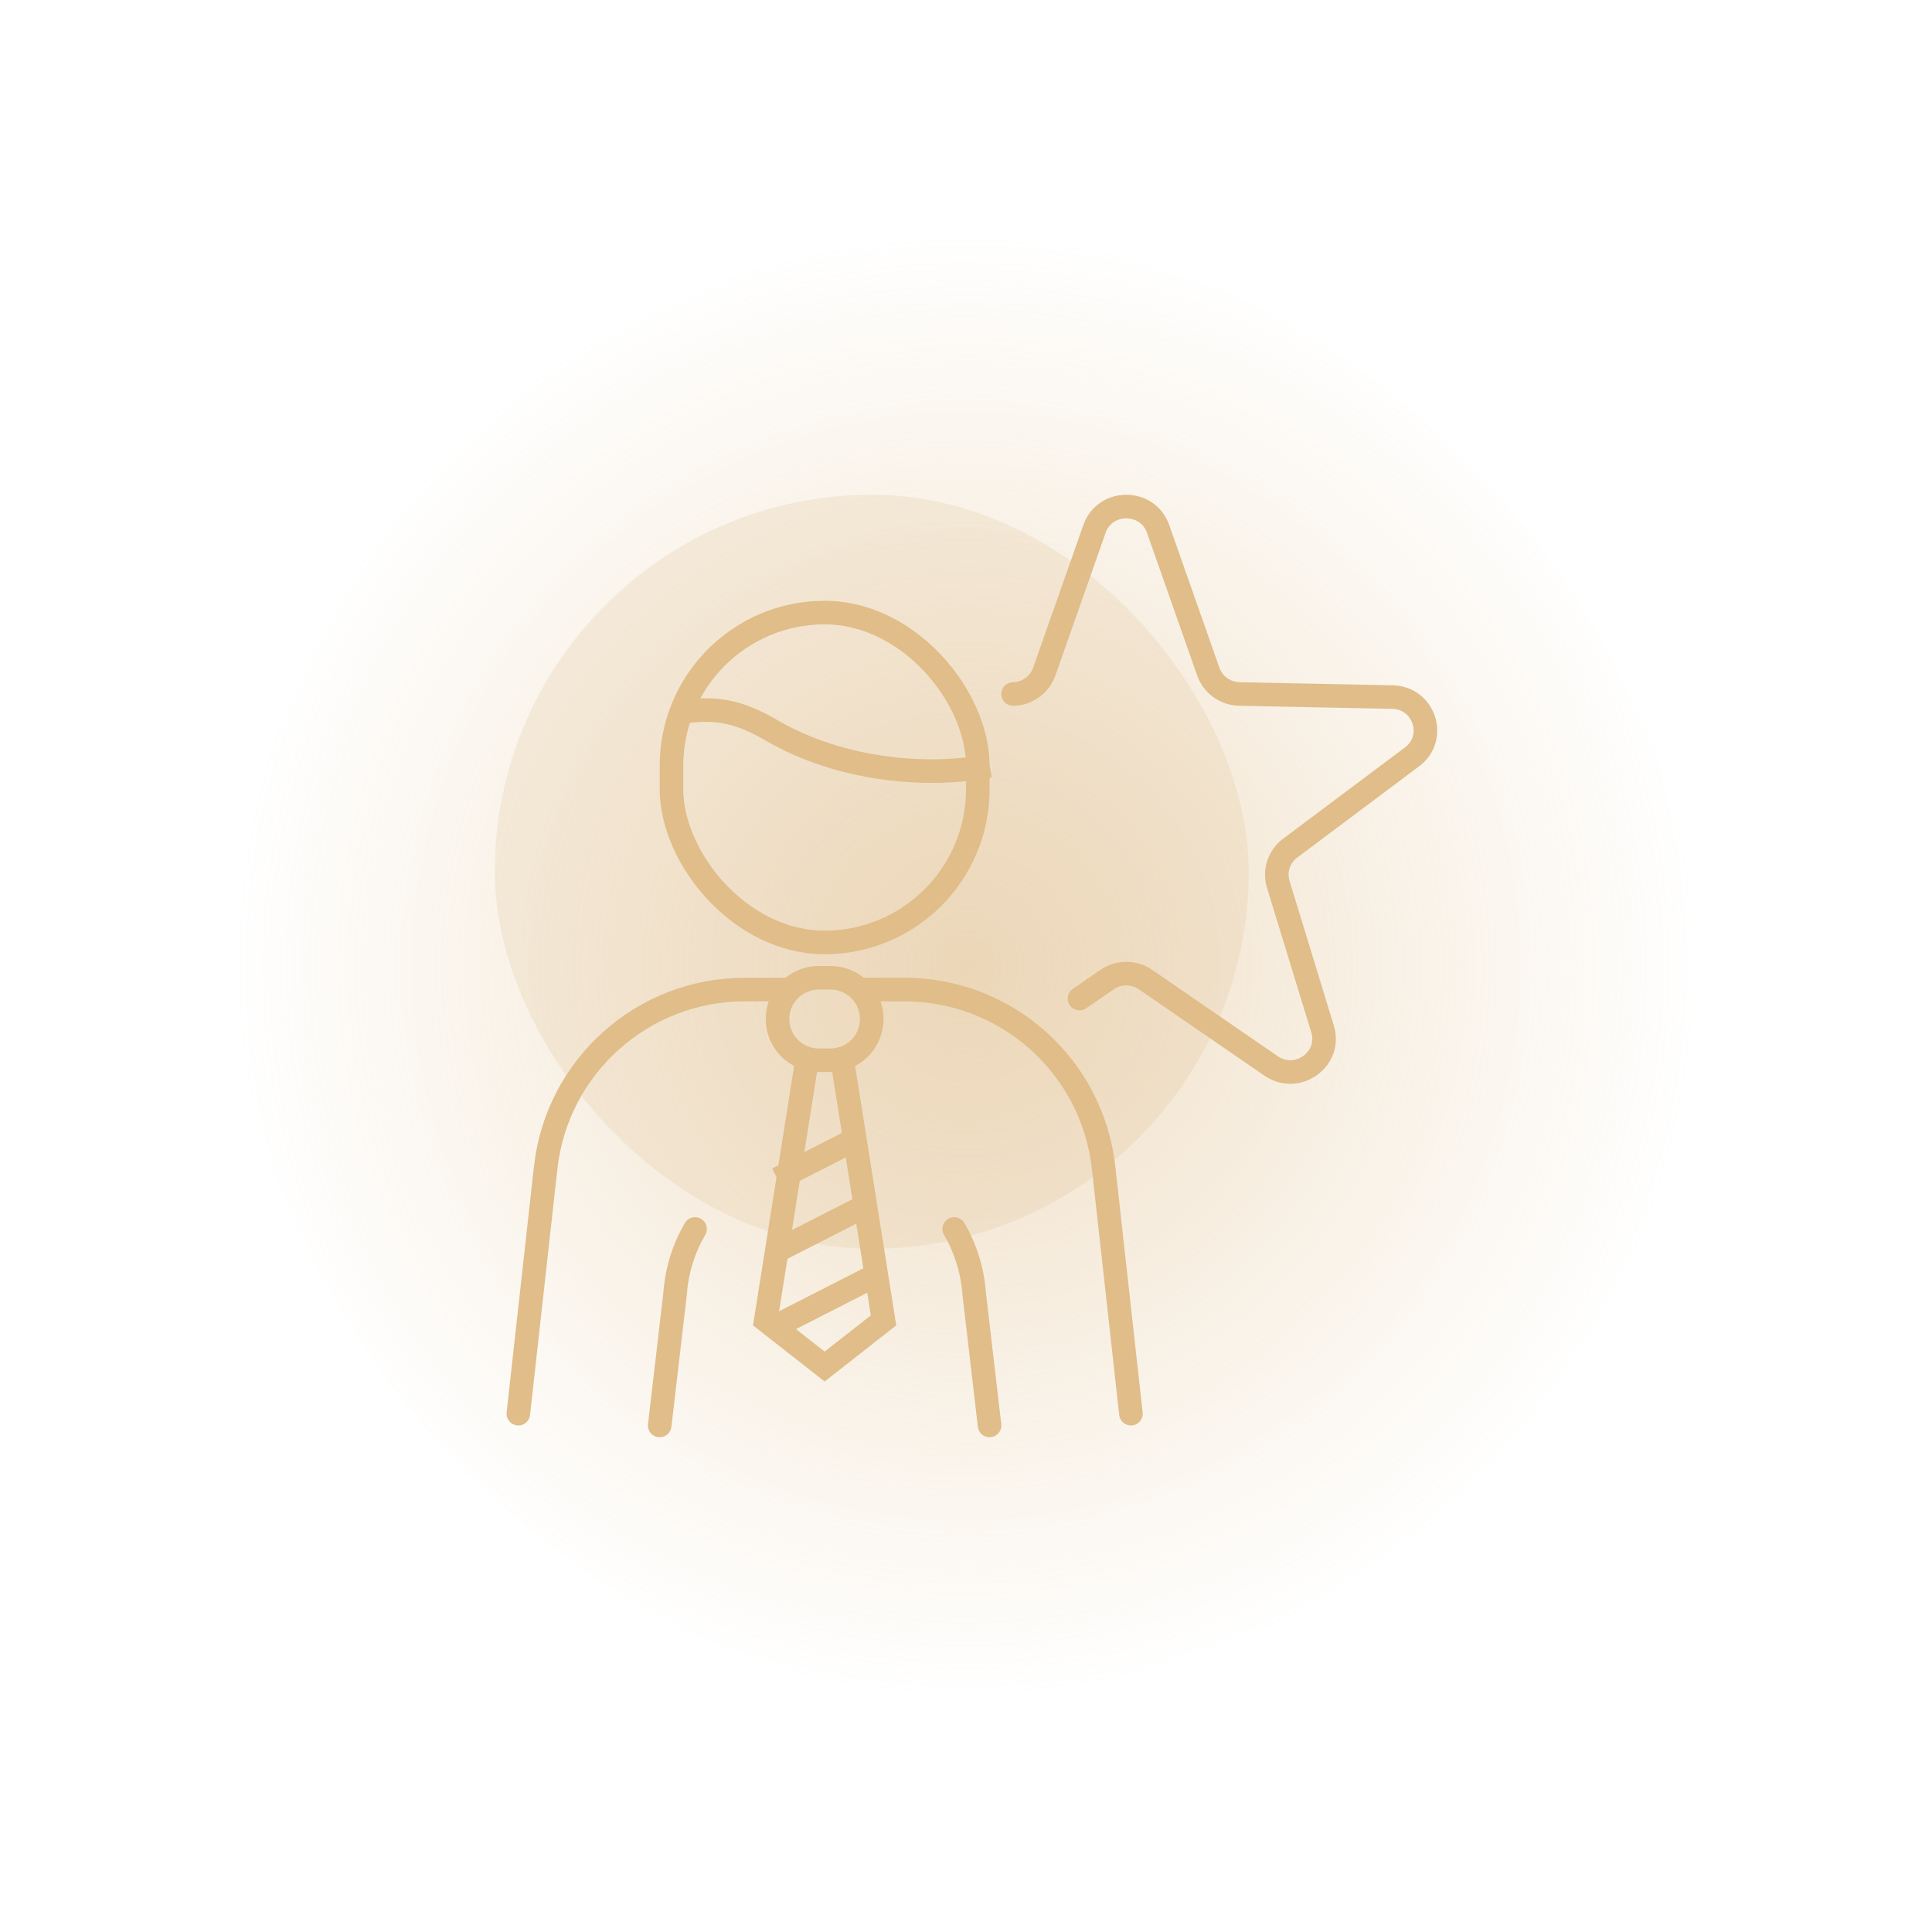 <svg width="164" height="164" viewBox="0 0 164 164" fill="none" xmlns="http://www.w3.org/2000/svg">
<g opacity="0.5" filter="url(#filter0_f)">
<rect x="20" y="20" width="124" height="124" rx="62" fill="url(#paint0_radial)"/>
</g>
<rect opacity="0.2" x="42" y="42" width="64" height="64" rx="32" fill="#E0BD89"/>
<rect x="57" y="52" width="26" height="28" rx="13" stroke="#E0BD89" stroke-width="2"/>
<path d="M84 65C79 66 71.5 65.5 65.5 62C62.508 60.255 60.5 60 57.5 60.5" stroke="#E0BD89" stroke-width="2"/>
<path d="M96 120L93.68 99.123C92.724 90.513 85.447 84 76.784 84H73.5M44 120L46.32 99.123C47.276 90.513 54.553 84 63.216 84H66.5" stroke="#E0BD89" stroke-width="2" stroke-linecap="round"/>
<path d="M84 121L82.695 109.816C82.551 107.816 81.951 105.952 81 104.322M56 121L57.306 109.816C57.449 107.816 58.049 105.952 59 104.322" stroke="#E0BD89" stroke-width="2" stroke-linecap="round"/>
<path d="M66 86.5C66 84.567 67.567 83 69.5 83H70.5C72.433 83 74 84.567 74 86.5C74 88.433 72.433 90 70.5 90H69.5C67.567 90 66 88.433 66 86.5Z" stroke="#E0BD89" stroke-width="2"/>
<path d="M68.501 90L65 112.081L70 116L75 112.081L71.499 90" stroke="#E0BD89" stroke-width="2"/>
<path d="M74.5 108.162L66 112.5" stroke="#E0BD89" stroke-width="2"/>
<path d="M74 102.081L66 106.162" stroke="#E0BD89" stroke-width="2"/>
<path d="M66 100.081L73 96.51" stroke="#E0BD89" stroke-width="2"/>
<path d="M86 58.912C87.195 58.888 88.249 58.131 88.642 57.015L92.906 44.897C93.795 42.368 97.416 42.368 98.306 44.897L102.569 57.015C102.962 58.131 104.016 58.888 105.211 58.912L118.195 59.173C120.904 59.228 122.023 62.629 119.863 64.247L109.515 71.998C108.562 72.712 108.16 73.936 108.506 75.066L112.266 87.346C113.051 89.909 110.122 92.012 107.898 90.482L97.238 83.154C96.257 82.48 94.954 82.48 93.973 83.154L91.635 84.762" stroke="#E0BD89" stroke-width="2" stroke-linecap="round"/>
<defs>
<filter id="filter0_f" x="0" y="0" width="164" height="164" filterUnits="userSpaceOnUse" color-interpolation-filters="sRGB">
<feFlood flood-opacity="0" result="BackgroundImageFix"/>
<feBlend mode="normal" in="SourceGraphic" in2="BackgroundImageFix" result="shape"/>
<feGaussianBlur stdDeviation="10" result="effect1_foregroundBlur"/>
</filter>
<radialGradient id="paint0_radial" cx="0" cy="0" r="1" gradientUnits="userSpaceOnUse" gradientTransform="translate(82 82) rotate(90) scale(62)">
<stop stop-color="#E0BD89"/>
<stop offset="1" stop-color="#E0BD89" stop-opacity="0"/>
</radialGradient>
</defs>
</svg>
